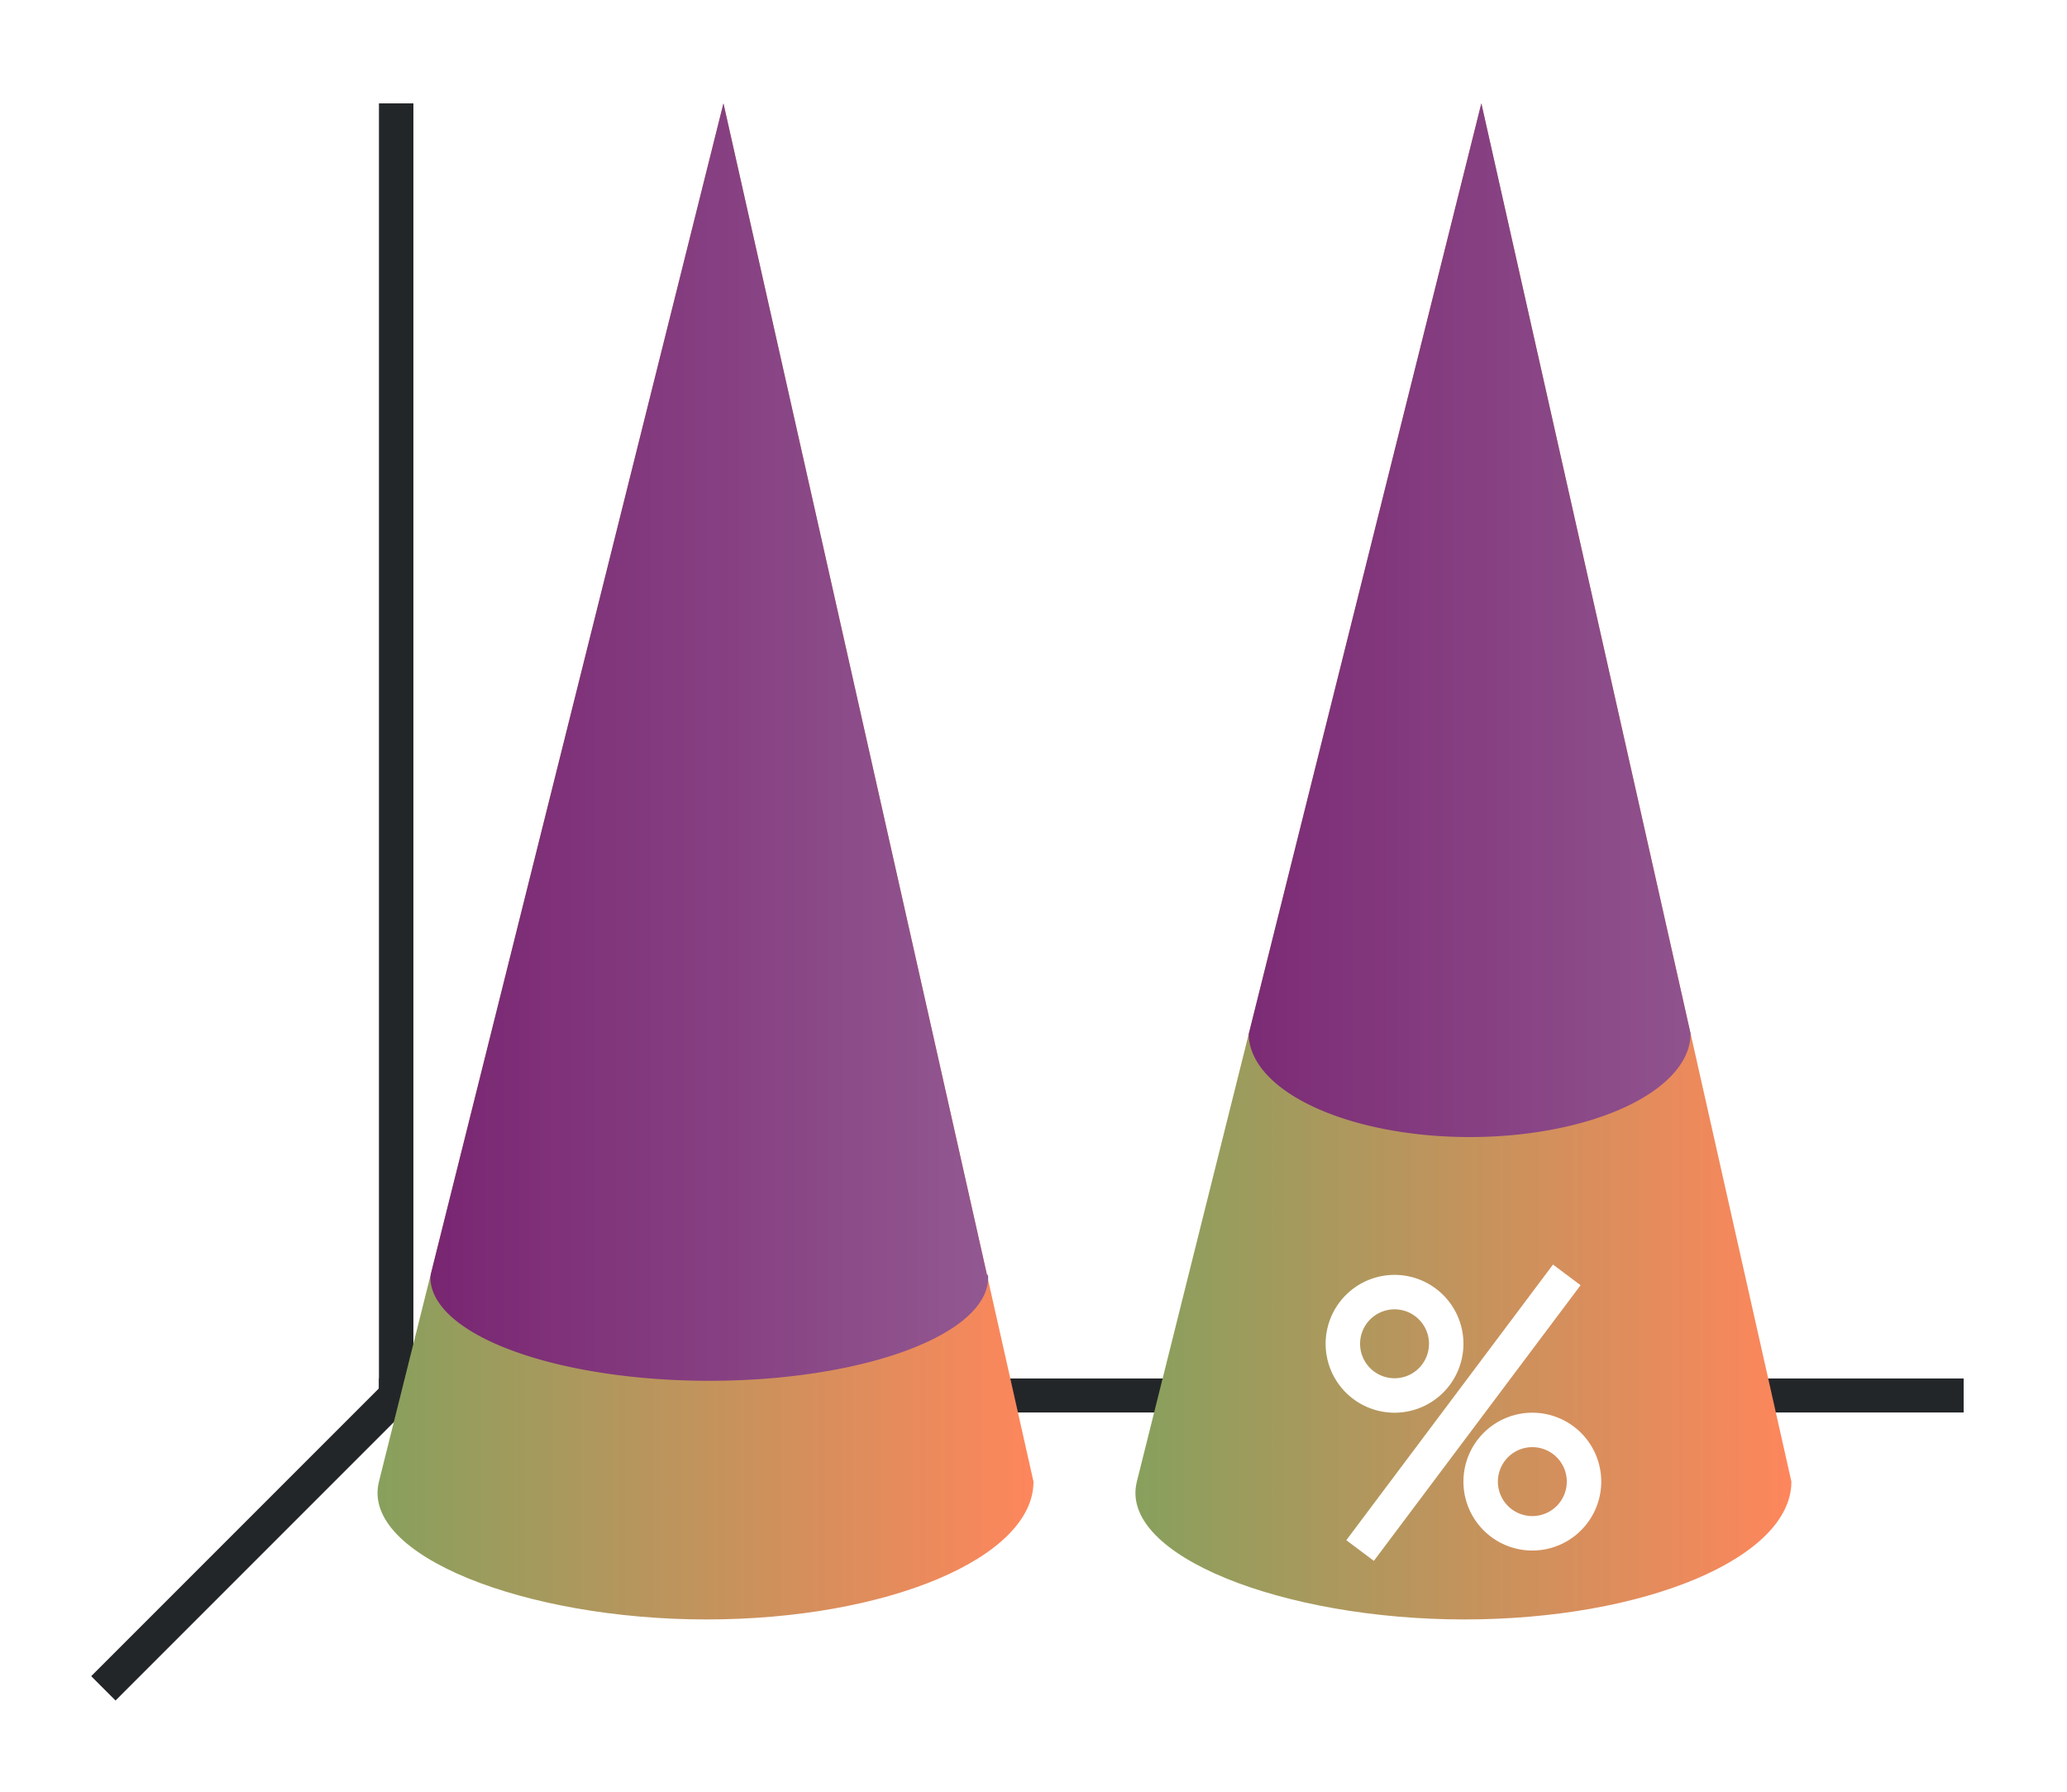 <svg height="52" width="60" xmlns="http://www.w3.org/2000/svg" xmlns:xlink="http://www.w3.org/1999/xlink"><linearGradient id="a"><stop offset="0" stop-color="#88a05d"/><stop offset="1" stop-color="#fe865c"/></linearGradient><linearGradient id="b"><stop offset="0" stop-color="#77216F"/><stop offset="1" stop-color="#945c93"/></linearGradient><linearGradient id="c" gradientUnits="userSpaceOnUse" x1="11" x2="30" xlink:href="#a" y1="34" y2="34"/><linearGradient id="e" gradientUnits="userSpaceOnUse" x1="33" x2="52" xlink:href="#b" y1="1034.362" y2="1034.362"/><linearGradient id="d" gradientUnits="userSpaceOnUse" x1="33" x2="52" xlink:href="#a" y1="1034.362" y2="1034.362"/><linearGradient id="f" gradientUnits="userSpaceOnUse" x1="11" x2="30" xlink:href="#b" y1="34" y2="34"/><path d="M0 0h60v52H0z" fill="#fff"/><path d="M11 40.006h46v.988H11z" fill="#232629"/><path d="M12 40l-9 9" fill="none" stroke="#232629"/><path d="M11 3h1v38h-1z" fill="#232629"/><path d="M21 3L11 43c-.536 2.143 4.253 4 9.5 4s9.5-1.79 9.5-4z" fill="url(#c)"/><path d="M43 1003.362l-10 40c-.536 2.143 4.253 4 9.5 4s9.5-1.79 9.5-4z" fill="url(#d)" transform="translate(0 -1000.362)"/><path d="M43 1003.362l-6.75 27h-.002a6.412 3 0 006.412 3 6.412 3 0 006.412-3h.002z" fill="url(#e)" transform="translate(0 -1000.362)"/><g fill="#fff"><path d="M40.48 37a2 2 0 00-2 2 2 2 0 002 2 2 2 0 002-2 2 2 0 00-2-2zm0 1a1 1 0 011 1 1 1 0 01-1 1 1 1 0 01-1-1 1 1 0 011-1zM44.48 41a2 2 0 00-2 2 2 2 0 002 2 2 2 0 002-2 2 2 0 00-2-2zm0 1a1 1 0 011 1 1 1 0 01-1 1 1 1 0 01-1-1 1 1 0 011-1z"/><path d="M45.08 36.7l-6 8 .8.6 6-8z" fill-rule="evenodd"/></g><path d="M21 3l-8.5 34h.004a8.095 3 0 00-.01.074 8.095 3 0 008.096 3 8.095 3 0 008.094-3 8.095 3 0 00-.006-.074h-.028z" fill="url(#f)"/></svg>